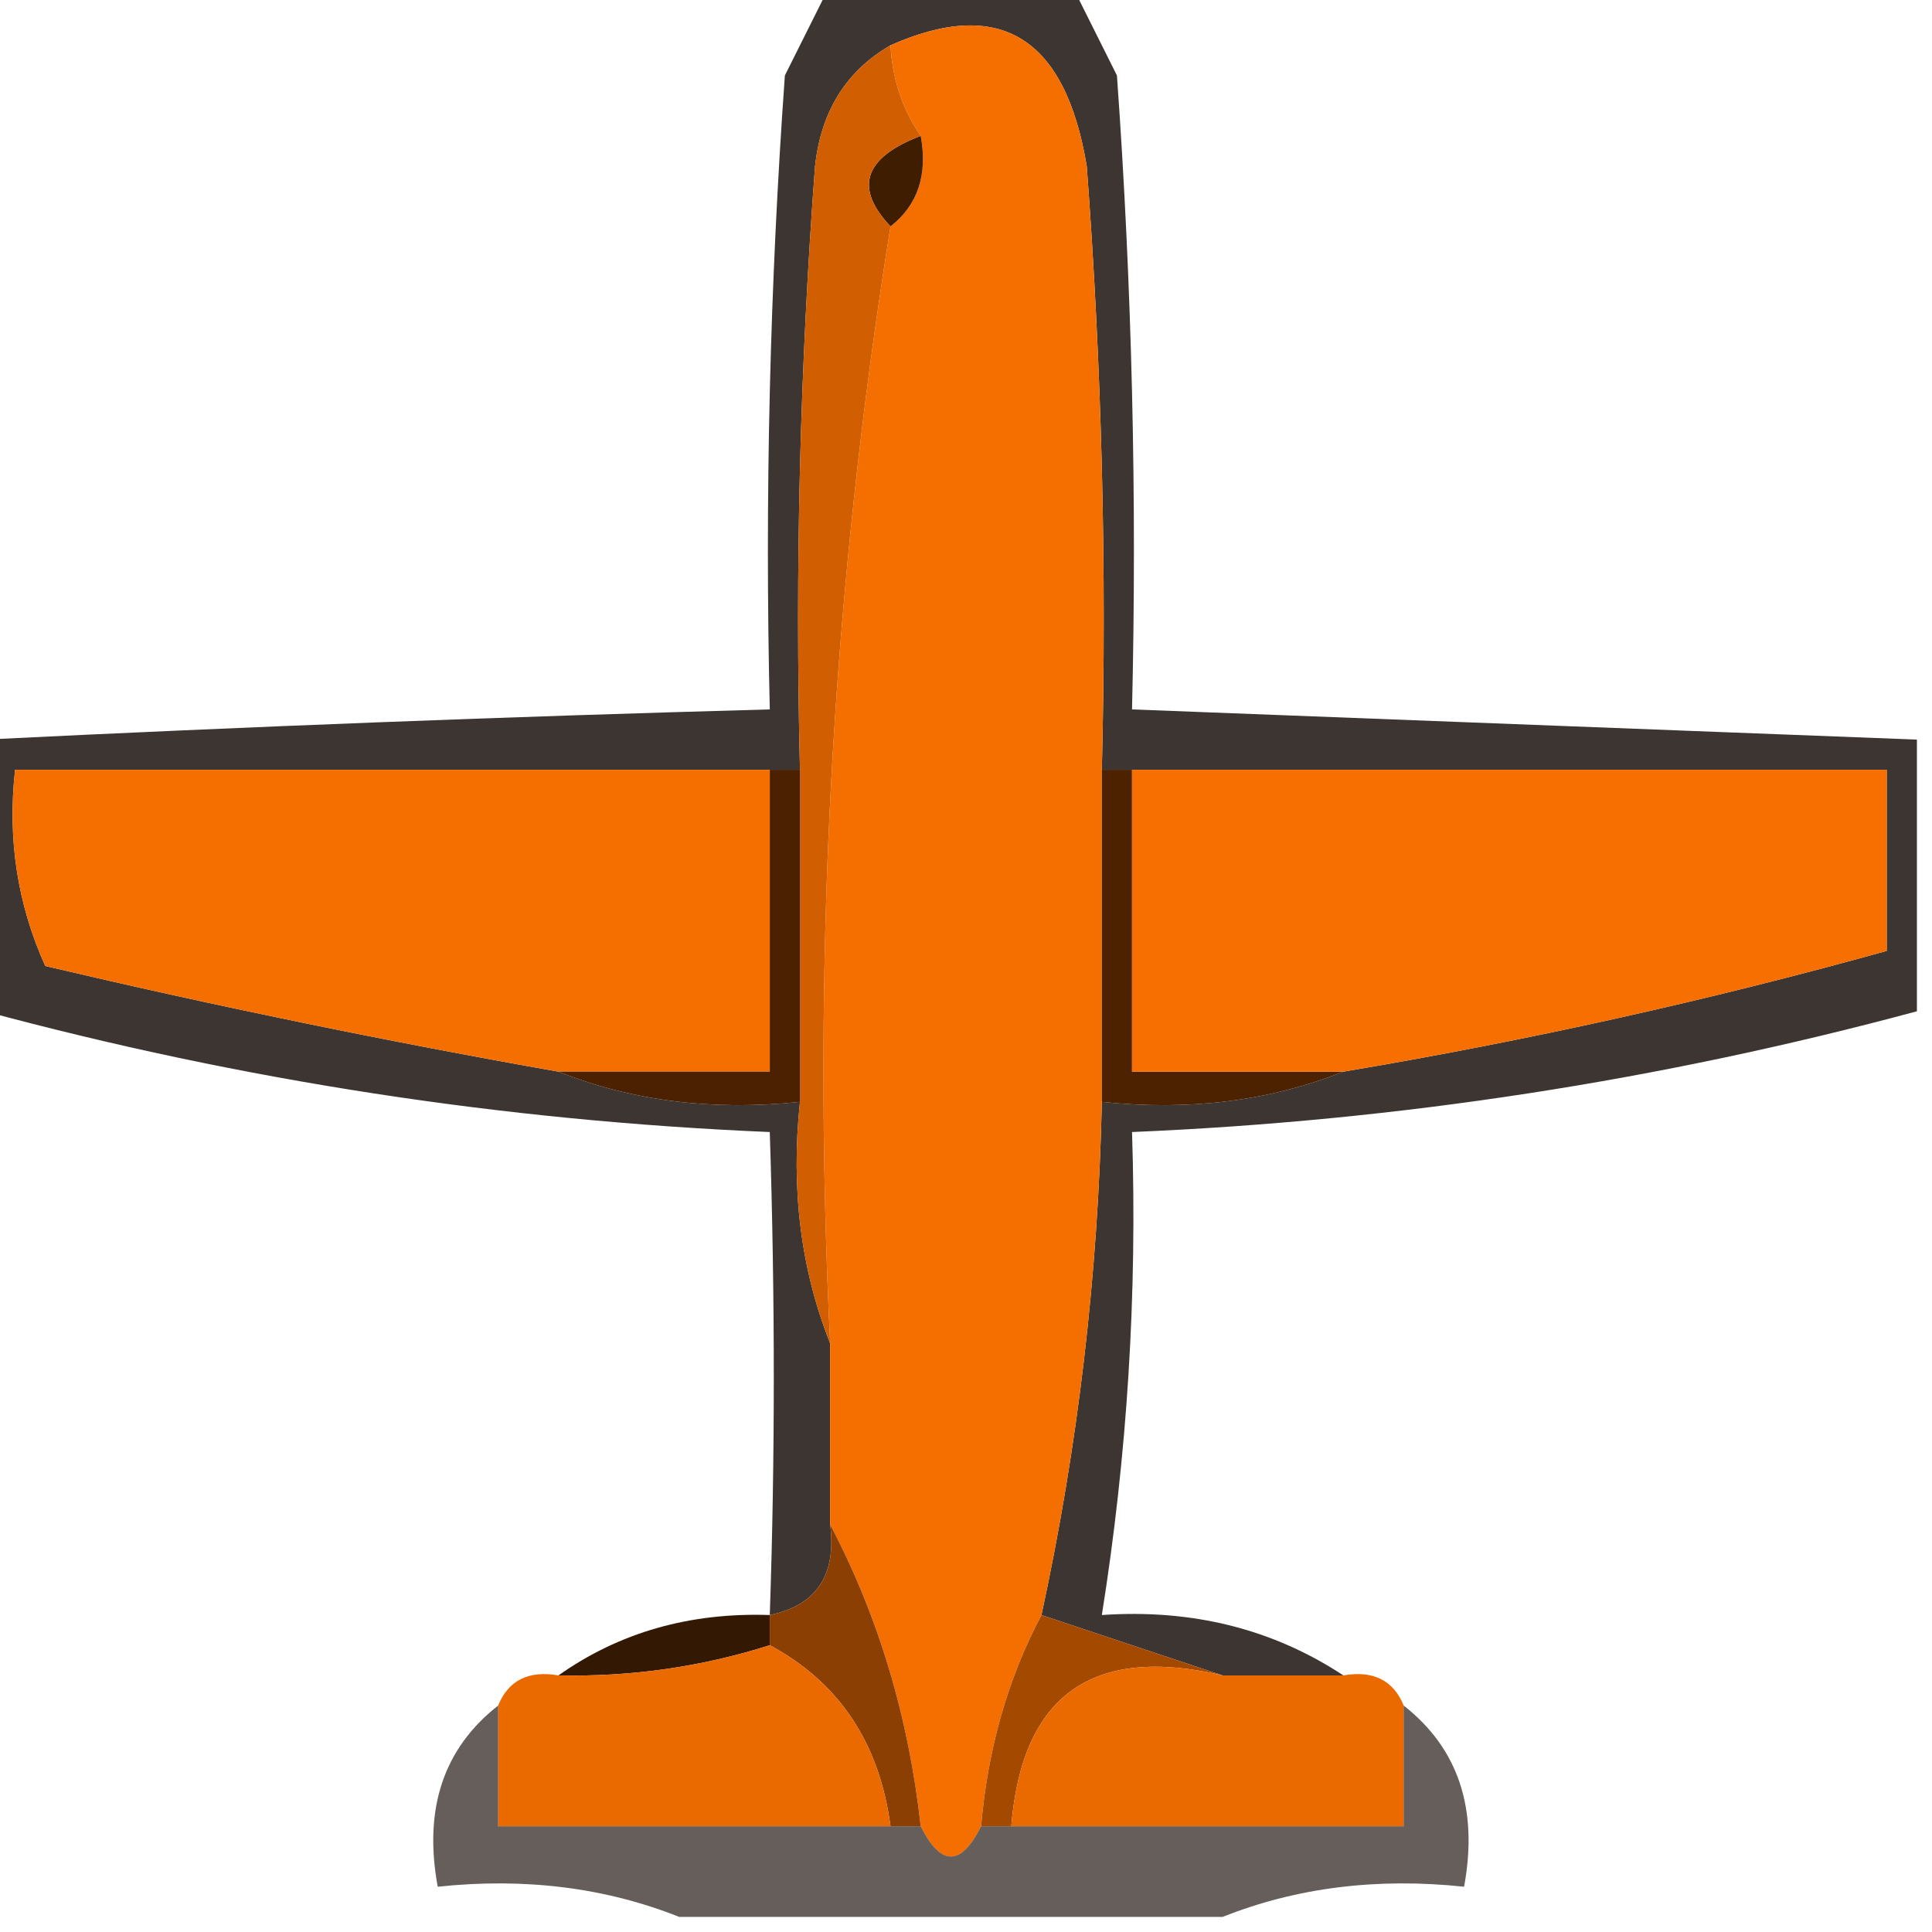 <?xml version="1.0" encoding="UTF-8"?>
<!DOCTYPE svg PUBLIC "-//W3C//DTD SVG 1.1//EN" "http://www.w3.org/Graphics/SVG/1.1/DTD/svg11.dtd">
<svg xmlns="http://www.w3.org/2000/svg" version="1.1" width="64px" height="64px" style="shape-rendering:geometricPrecision; text-rendering:geometricPrecision; image-rendering:optimizeQuality; fill-rule:evenodd; clip-rule:evenodd" xmlns:xlink="http://www.w3.org/1999/xlink">
<g><path style="opacity:0.806" fill="#0e0500" d="M 27.5,-0.5 C 30.167,-0.5 32.833,-0.5 35.5,-0.5C 35.987,0.473 36.487,1.473 37,2.5C 37.5,9.492 37.666,16.492 37.5,23.5C 46.167,23.833 54.833,24.167 63.5,24.5C 63.5,27.5 63.5,30.5 63.5,33.5C 54.984,35.795 46.318,37.129 37.5,37.5C 37.676,42.88 37.342,48.213 36.5,53.5C 39.495,53.294 42.162,53.961 44.5,55.5C 43.167,55.5 41.833,55.5 40.5,55.5C 38.5,54.833 36.5,54.167 34.5,53.5C 35.71,47.904 36.377,42.238 36.5,36.5C 39.385,36.806 42.052,36.473 44.5,35.5C 50.574,34.481 56.574,33.148 62.5,31.5C 62.5,29.5 62.5,27.5 62.5,25.5C 54.167,25.5 45.833,25.5 37.5,25.5C 37.167,25.5 36.833,25.5 36.5,25.5C 36.666,18.825 36.5,12.158 36,5.5C 35.287,1.228 33.12,-0.105 29.5,1.5C 28.034,2.347 27.2,3.68 27,5.5C 26.5,12.158 26.334,18.825 26.5,25.5C 26.167,25.5 25.833,25.5 25.5,25.5C 17.167,25.5 8.833,25.5 0.5,25.5C 0.244,27.793 0.577,29.959 1.5,32C 7.148,33.329 12.815,34.496 18.5,35.5C 20.948,36.473 23.615,36.806 26.5,36.5C 26.194,39.385 26.527,42.052 27.5,44.5C 27.5,46.5 27.5,48.5 27.5,50.5C 27.715,52.179 27.048,53.179 25.5,53.5C 25.677,48.317 25.677,42.984 25.5,37.5C 16.683,37.129 8.016,35.795 -0.5,33.5C -0.5,30.5 -0.5,27.5 -0.5,24.5C 8.162,24.072 16.829,23.738 25.5,23.5C 25.334,16.492 25.5,9.492 26,2.5C 26.513,1.473 27.013,0.473 27.5,-0.5 Z"/></g>
<g><path style="opacity:1" fill="#f56f00" d="M 36.5,25.5 C 36.5,29.167 36.5,32.833 36.5,36.5C 36.377,42.238 35.71,47.904 34.5,53.5C 33.388,55.599 32.721,57.933 32.5,60.5C 31.833,61.833 31.167,61.833 30.5,60.5C 30.101,56.883 29.101,53.55 27.5,50.5C 27.5,48.5 27.5,46.5 27.5,44.5C 26.884,31.917 27.551,19.584 29.5,7.5C 30.404,6.791 30.737,5.791 30.5,4.5C 29.89,3.609 29.557,2.609 29.5,1.5C 33.12,-0.105 35.287,1.228 36,5.5C 36.5,12.158 36.666,18.825 36.5,25.5 Z"/></g>
<g><path style="opacity:1" fill="#3f1d01" d="M 30.5,4.5 C 30.737,5.791 30.404,6.791 29.5,7.5C 28.285,6.221 28.618,5.221 30.5,4.5 Z"/></g>
<g><path style="opacity:1" fill="#d15e00" d="M 29.5,1.5 C 29.557,2.609 29.89,3.609 30.5,4.5C 28.618,5.221 28.285,6.221 29.5,7.5C 27.551,19.584 26.884,31.917 27.5,44.5C 26.527,42.052 26.194,39.385 26.5,36.5C 26.5,32.833 26.5,29.167 26.5,25.5C 26.334,18.825 26.5,12.158 27,5.5C 27.2,3.68 28.034,2.347 29.5,1.5 Z"/></g>
<g><path style="opacity:1" fill="#f56f00" d="M 25.5,25.5 C 25.5,28.833 25.5,32.167 25.5,35.5C 23.167,35.5 20.833,35.5 18.5,35.5C 12.815,34.496 7.148,33.329 1.5,32C 0.577,29.959 0.244,27.793 0.5,25.5C 8.833,25.5 17.167,25.5 25.5,25.5 Z"/></g>
<g><path style="opacity:1" fill="#4b2101" d="M 25.5,25.5 C 25.833,25.5 26.167,25.5 26.5,25.5C 26.5,29.167 26.5,32.833 26.5,36.5C 23.615,36.806 20.948,36.473 18.5,35.5C 20.833,35.5 23.167,35.5 25.5,35.5C 25.5,32.167 25.5,28.833 25.5,25.5 Z"/></g>
<g><path style="opacity:1" fill="#4c2201" d="M 36.5,25.5 C 36.833,25.5 37.167,25.5 37.5,25.5C 37.5,28.833 37.5,32.167 37.5,35.5C 39.833,35.5 42.167,35.5 44.5,35.5C 42.052,36.473 39.385,36.806 36.5,36.5C 36.5,32.833 36.5,29.167 36.5,25.5 Z"/></g>
<g><path style="opacity:1" fill="#f66f00" d="M 37.5,25.5 C 45.833,25.5 54.167,25.5 62.5,25.5C 62.5,27.5 62.5,29.5 62.5,31.5C 56.574,33.148 50.574,34.481 44.5,35.5C 42.167,35.5 39.833,35.5 37.5,35.5C 37.5,32.167 37.5,28.833 37.5,25.5 Z"/></g>
<g><path style="opacity:1" fill="#331903" d="M 25.5,53.5 C 25.5,53.833 25.5,54.167 25.5,54.5C 23.236,55.219 20.903,55.552 18.5,55.5C 20.515,54.076 22.848,53.41 25.5,53.5 Z"/></g>
<g><path style="opacity:1" fill="#8b3f02" d="M 27.5,50.5 C 29.101,53.55 30.101,56.883 30.5,60.5C 30.167,60.5 29.833,60.5 29.5,60.5C 29.13,57.733 27.796,55.733 25.5,54.5C 25.5,54.167 25.5,53.833 25.5,53.5C 27.048,53.179 27.715,52.179 27.5,50.5 Z"/></g>
<g><path style="opacity:1" fill="#a34900" d="M 34.5,53.5 C 36.5,54.167 38.5,54.833 40.5,55.5C 36.187,54.487 33.854,56.154 33.5,60.5C 33.167,60.5 32.833,60.5 32.5,60.5C 32.721,57.933 33.388,55.599 34.5,53.5 Z"/></g>
<g><path style="opacity:1" fill="#ea6a00" d="M 25.5,54.5 C 27.796,55.733 29.13,57.733 29.5,60.5C 25.167,60.5 20.833,60.5 16.5,60.5C 16.5,59.167 16.5,57.833 16.5,56.5C 16.842,55.662 17.508,55.328 18.5,55.5C 20.903,55.552 23.236,55.219 25.5,54.5 Z"/></g>
<g><path style="opacity:1" fill="#eb6a00" d="M 40.5,55.5 C 41.833,55.5 43.167,55.5 44.5,55.5C 45.492,55.328 46.158,55.662 46.5,56.5C 46.5,57.833 46.5,59.167 46.5,60.5C 42.167,60.5 37.833,60.5 33.5,60.5C 33.854,56.154 36.187,54.487 40.5,55.5 Z"/></g>
<g><path style="opacity:0.647" fill="#120700" d="M 16.5,56.5 C 16.5,57.833 16.5,59.167 16.5,60.5C 20.833,60.5 25.167,60.5 29.5,60.5C 29.833,60.5 30.167,60.5 30.5,60.5C 31.167,61.833 31.833,61.833 32.5,60.5C 32.833,60.5 33.167,60.5 33.5,60.5C 37.833,60.5 42.167,60.5 46.5,60.5C 46.5,59.167 46.5,57.833 46.5,56.5C 48.308,57.918 48.975,59.918 48.5,62.5C 45.615,62.194 42.948,62.527 40.5,63.5C 34.5,63.5 28.5,63.5 22.5,63.5C 20.052,62.527 17.385,62.194 14.5,62.5C 14.025,59.918 14.692,57.918 16.5,56.5 Z"/></g>
</svg>
